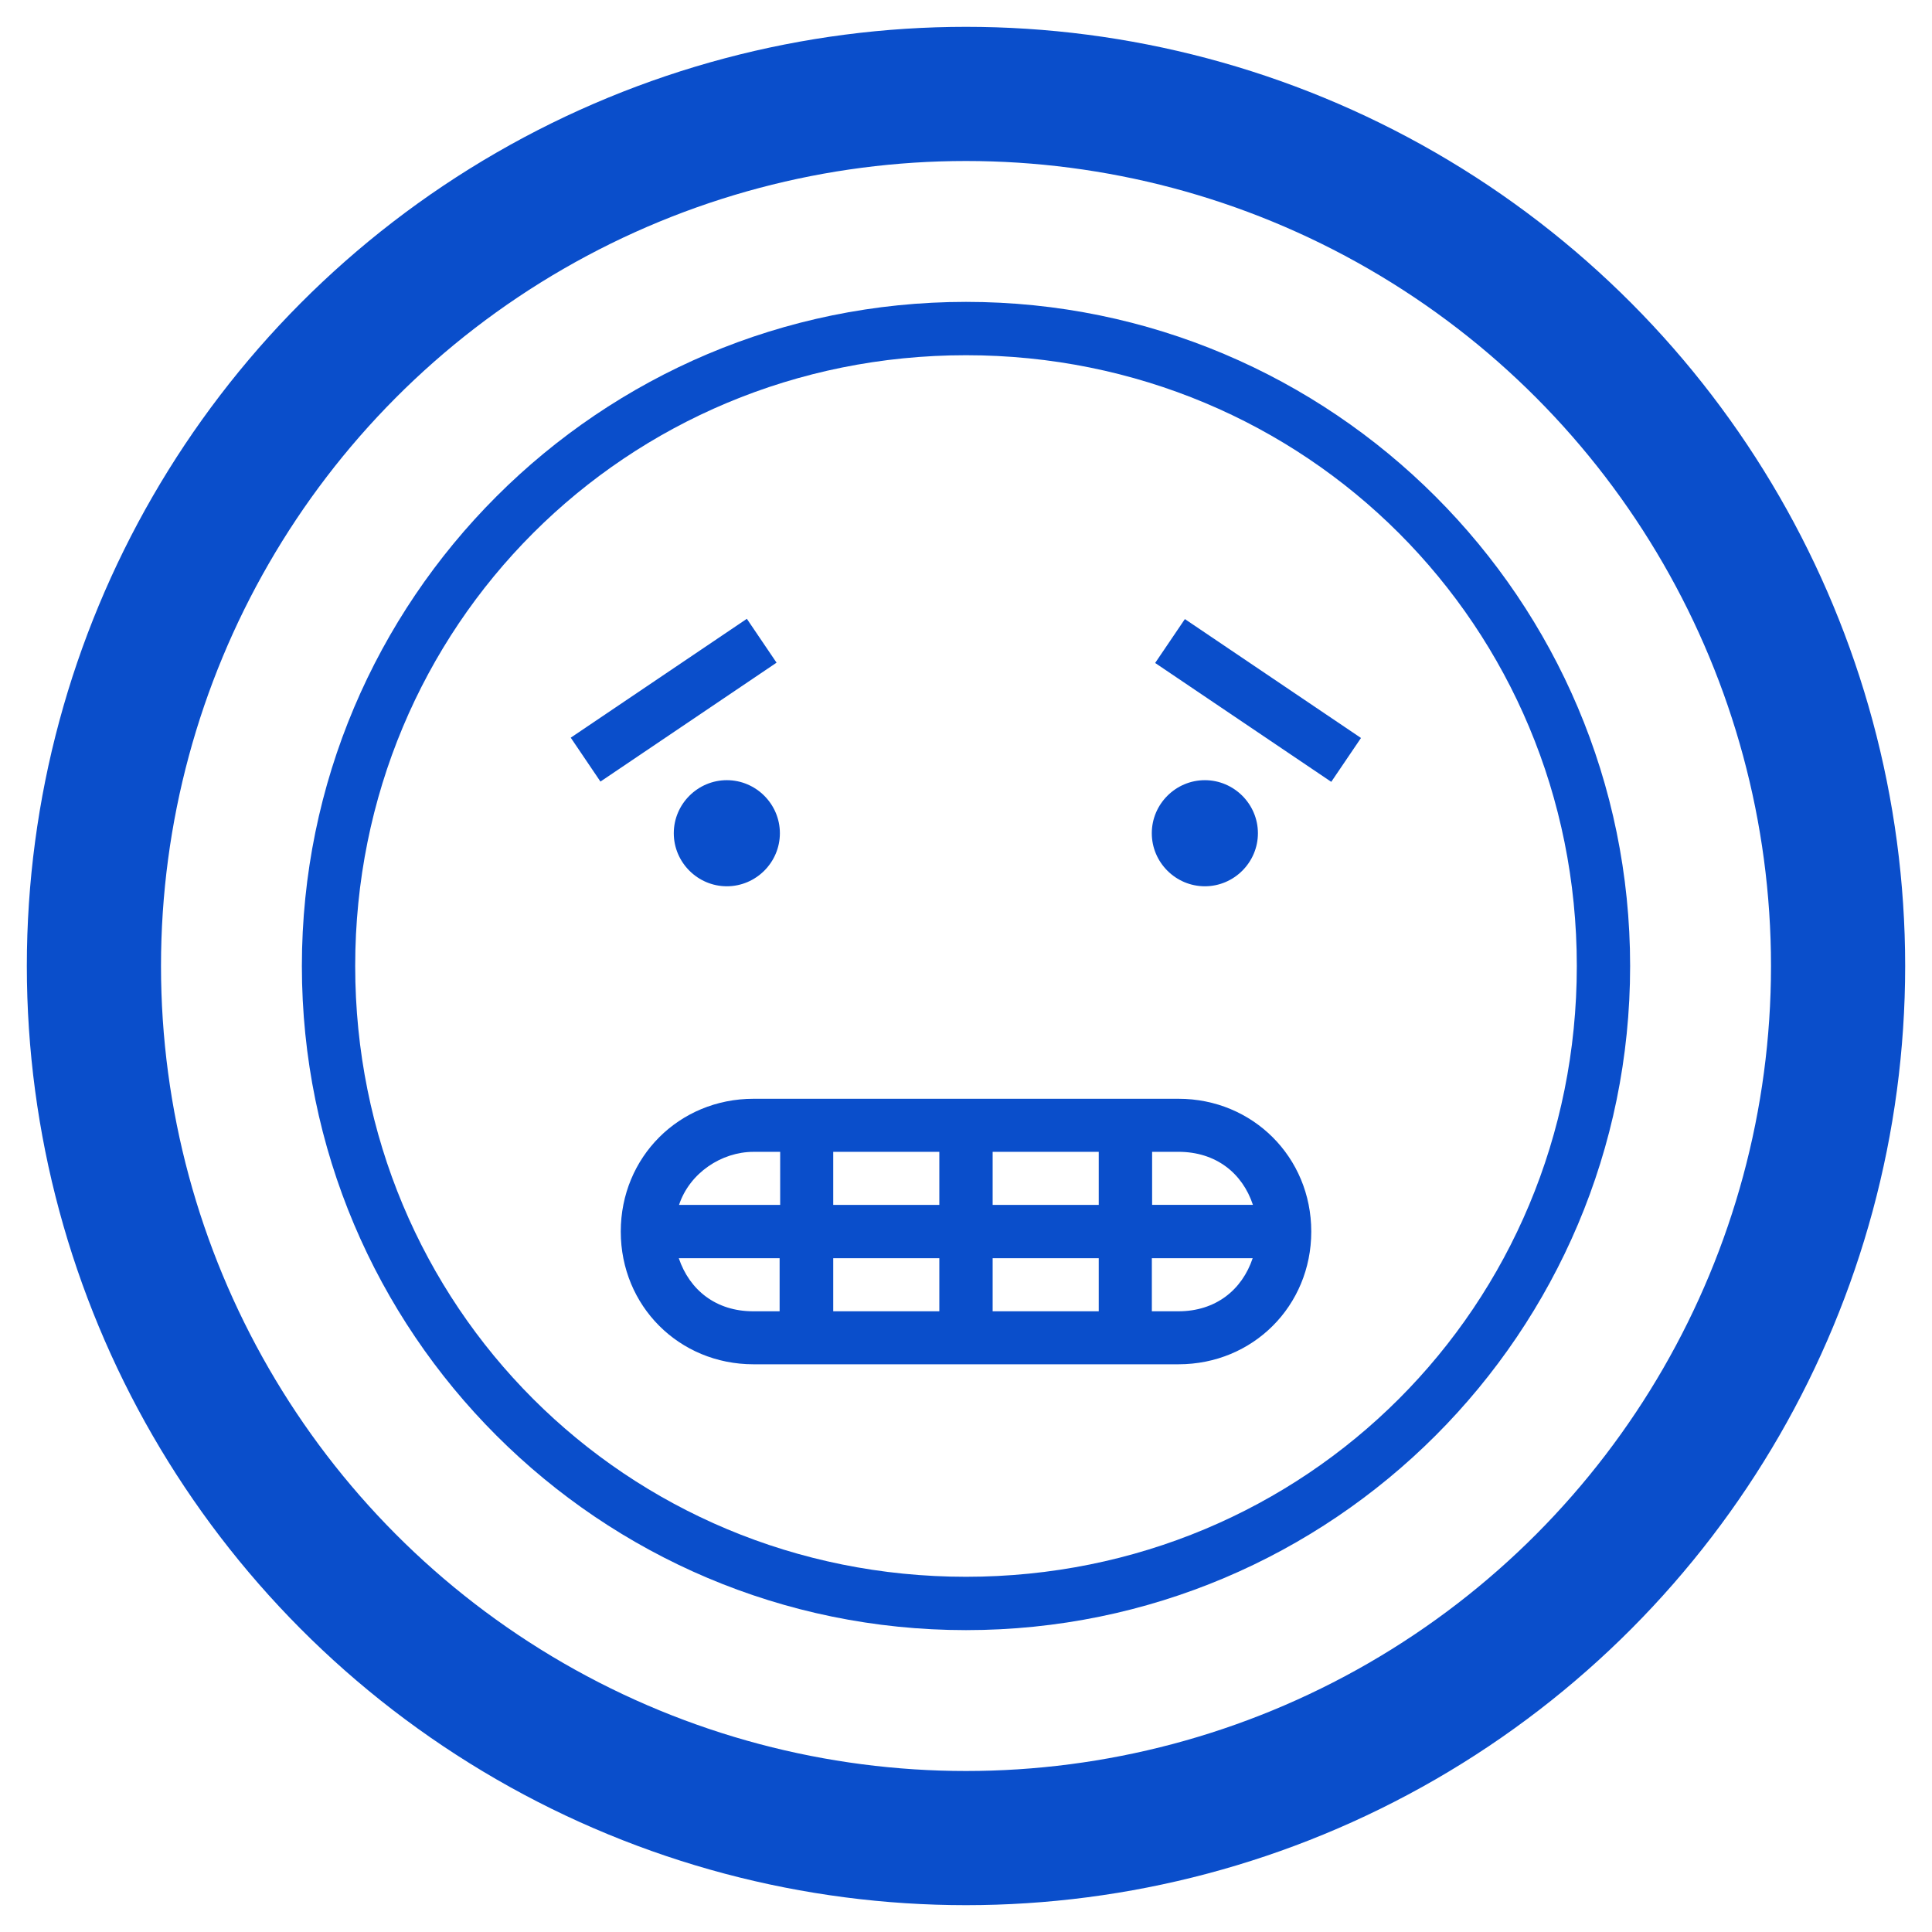 <?xml version="1.0" encoding="utf-8"?>
<!-- Generator: Adobe Illustrator 14.0.0, SVG Export Plug-In . SVG Version: 6.00 Build 43363)  -->
<!DOCTYPE svg PUBLIC "-//W3C//DTD SVG 1.1//EN" "http://www.w3.org/Graphics/SVG/1.1/DTD/svg11.dtd">
<svg version="1.1" id="Layer_1" xmlns="http://www.w3.org/2000/svg" xmlns:xlink="http://www.w3.org/1999/xlink" x="0px" y="0px"
	 width="72px" height="72px" viewBox="0 0 72 72" enable-background="new 0 0 72 72" xml:space="preserve">
<g>
	<g>
		<path fill="#0A4ECB" d="M28.94,24.696l-6.563,4.431l-1.107-1.636l6.563-4.43L28.94,24.696z M27.087,29.075
			c-1.086,0-1.977,0.891-1.977,1.977c0,1.087,0.891,1.977,1.977,1.977c1.087,0,1.977-0.89,1.977-1.977
			C29.064,29.965,28.174,29.075,27.087,29.075z M60.75,36c0,13.664-11.086,24.75-24.75,24.75c-13.664,0-24.75-11.086-24.75-24.75
			c0-13.664,11.086-24.75,24.75-24.75C49.653,11.25,60.75,22.336,60.75,36z M58.763,36c0-12.67-10.093-22.762-22.763-22.762
			S13.237,23.33,13.237,36S23.33,58.762,36,58.762S58.763,48.67,58.763,36z M46.879,31.052c0-1.086-0.891-1.977-1.977-1.977
			c-1.088,0-1.978,0.891-1.978,1.977c0,1.087,0.89,1.977,1.978,1.977C45.988,33.029,46.879,32.139,46.879,31.052z M43.049,24.707
			l6.563,4.43l1.108-1.635l-6.563-4.431L43.049,24.707z M48.867,45.896c0,2.773-2.174,4.947-4.949,4.947H28.082
			c-2.775,0-4.948-2.174-4.948-4.947s2.173-4.948,4.948-4.948h15.836C46.683,40.948,48.867,43.123,48.867,45.896z M29.054,46.891
			h-3.757c0.403,1.189,1.387,1.977,2.774,1.977h0.983V46.891z M29.075,42.926h-0.994c-1.191,0-2.381,0.786-2.775,1.977h3.758h0.011
			V42.926z M35.006,46.891h-3.954v1.977h3.954V46.891z M35.006,42.926h-3.954v1.977h3.954V42.926z M40.947,46.891h-3.954v1.977
			h3.954V46.891z M40.947,42.926h-3.954v1.977h3.954V42.926z M46.683,46.891h-3.757v1.977h0.992
			C45.306,48.867,46.289,48.069,46.683,46.891z M46.693,44.902c-0.394-1.19-1.388-1.977-2.775-1.977h-0.982v1.977H46.693z"/>
	</g>
	<circle fill="none" stroke="#0A4ECB" stroke-width="5" cx="36" cy="36" r="32.5"/>
</g>
</svg>
